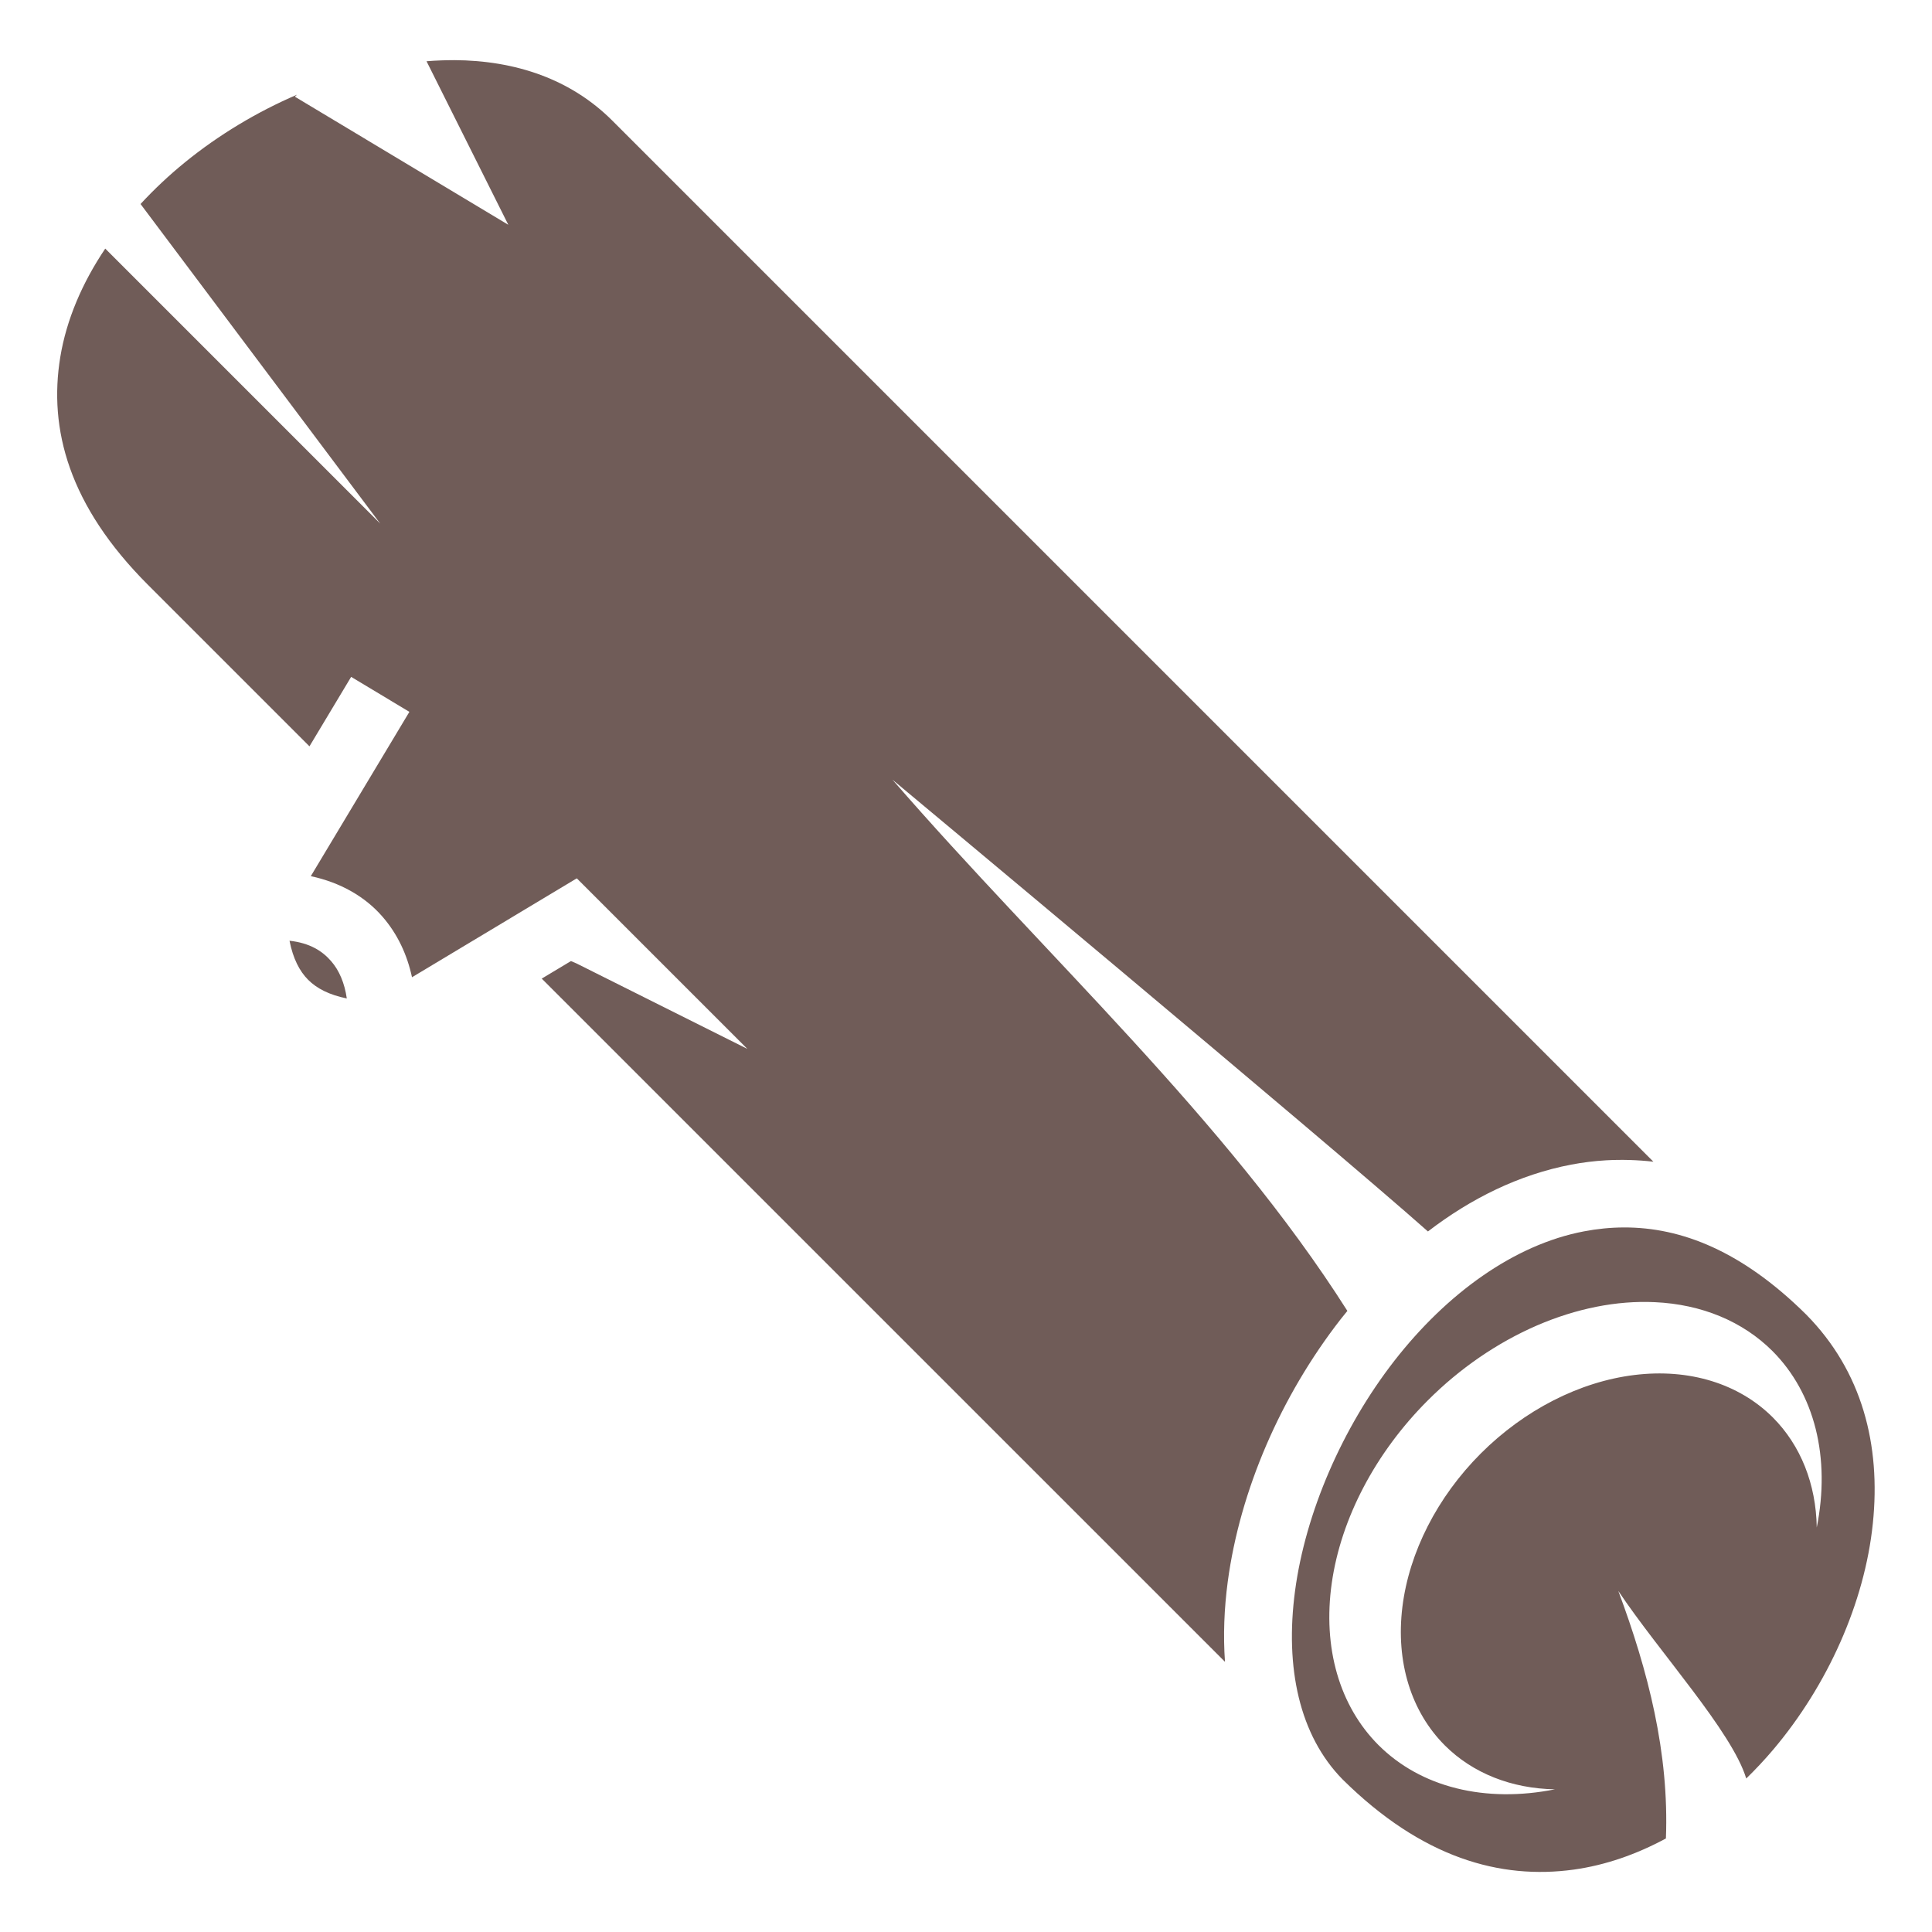 <svg width="40" height="40" viewBox="0 0 40 40" fill="none" xmlns="http://www.w3.org/2000/svg">
<path d="M9.399 1.245C10.678 1.251 11.821 1.641 12.679 2.499L34.232 24.052C33.902 24.014 33.574 24.005 33.251 24.023C33.008 24.037 32.768 24.067 32.531 24.112C31.45 24.318 30.452 24.814 29.564 25.496C27.441 23.613 18.479 16.144 18.479 16.144C21.647 19.795 25.374 23.167 27.896 27.141C27.85 27.198 27.802 27.255 27.757 27.313C26.52 28.903 25.674 30.85 25.419 32.748C25.345 33.305 25.323 33.863 25.362 34.406L11.216 20.261L11.821 19.898C11.859 19.915 11.896 19.931 11.938 19.948L15.473 21.716L11.938 18.181C11.938 18.188 11.936 18.195 11.936 18.202L11.93 18.192L8.53 20.233C8.431 19.772 8.234 19.341 7.919 18.979C7.555 18.559 7.043 18.27 6.435 18.14L8.476 14.738L7.27 14.014L6.407 15.452L3.066 12.111C1.423 10.468 1.004 8.882 1.248 7.393C1.376 6.616 1.703 5.855 2.179 5.147L7.873 10.841L2.91 4.224C3.19 3.92 3.497 3.631 3.828 3.362C4.525 2.794 5.32 2.317 6.148 1.961C6.134 1.974 6.119 1.988 6.105 2.002L10.524 4.654L8.831 1.268C8.936 1.26 9.039 1.253 9.142 1.25C9.228 1.247 9.314 1.245 9.399 1.246L9.399 1.245ZM5.994 19.477C6.413 19.523 6.673 19.688 6.857 19.901C7.021 20.089 7.135 20.353 7.18 20.672C6.817 20.598 6.559 20.465 6.381 20.287C6.201 20.107 6.067 19.846 5.994 19.477V19.477ZM33.618 25.413C34.813 25.408 36.071 25.905 37.395 27.216C38.553 28.389 38.944 29.914 38.775 31.543C38.606 33.182 37.838 34.894 36.711 36.226C36.534 36.435 36.347 36.634 36.154 36.822C35.859 35.849 34.36 34.217 33.505 32.938C34.126 34.604 34.559 36.298 34.491 38.063C33.881 38.393 33.238 38.617 32.584 38.708C31.062 38.918 29.441 38.469 27.795 36.839C26.905 35.932 26.599 34.532 26.813 32.934C27.029 31.324 27.784 29.569 28.867 28.176C29.951 26.783 31.347 25.769 32.794 25.494C33.065 25.442 33.34 25.414 33.618 25.413L33.618 25.413ZM34.259 26.96C33.474 26.923 32.636 27.09 31.817 27.444C30.999 27.799 30.224 28.33 29.561 28.994C28.479 30.075 27.764 31.435 27.573 32.774C27.382 34.113 27.731 35.321 28.542 36.132C28.975 36.563 29.523 36.867 30.152 37.024C30.782 37.181 31.477 37.189 32.193 37.046C31.291 37.03 30.492 36.712 29.916 36.139C29.212 35.436 28.896 34.404 29.035 33.27C29.175 32.136 29.759 30.992 30.659 30.092C31.56 29.192 32.703 28.607 33.837 28.468C34.971 28.328 36.003 28.645 36.706 29.348C37.28 29.924 37.599 30.723 37.614 31.625C37.757 30.909 37.749 30.214 37.592 29.585C37.434 28.956 37.13 28.407 36.7 27.975C36.083 27.358 35.233 27.004 34.26 26.96H34.259Z" fill="#705C58"/>
</svg>
